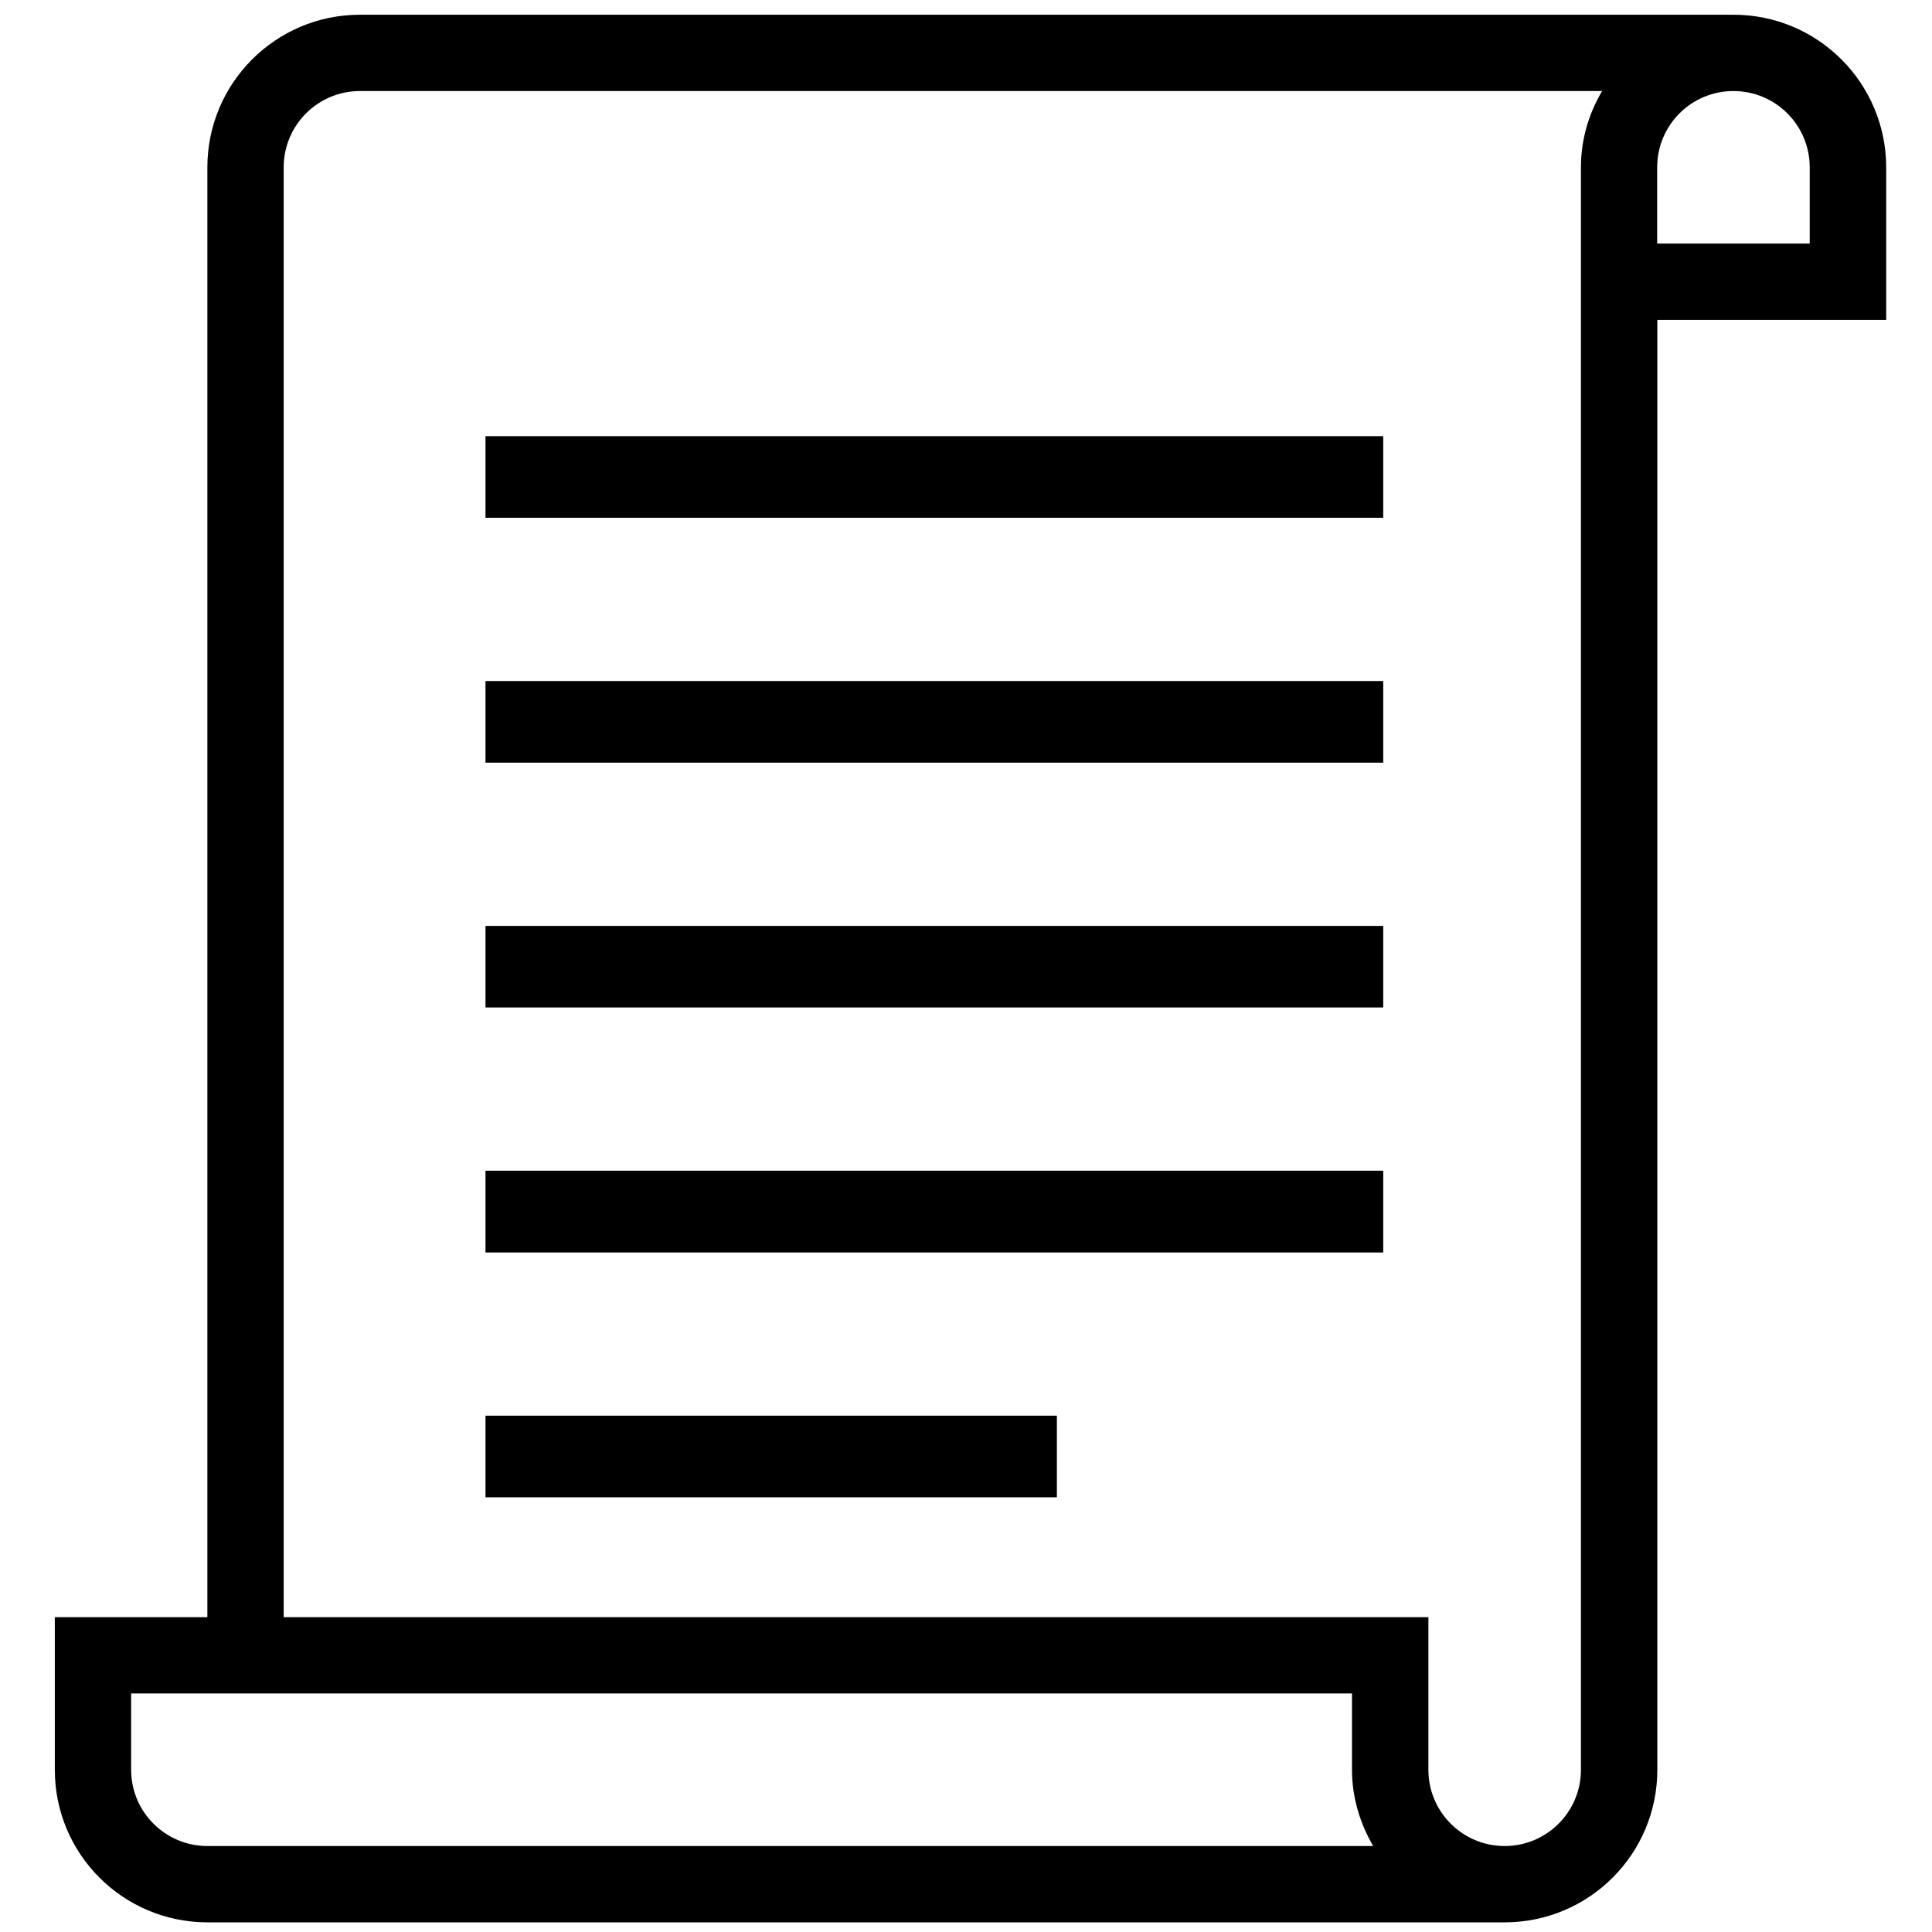 <?xml version="1.0" encoding="utf-8"?>
<!-- Generator: Adobe Illustrator 15.1.0, SVG Export Plug-In . SVG Version: 6.00 Build 0)  -->
<svg version="1.2" baseProfile="tiny" id="Шар_1"
	 xmlns="http://www.w3.org/2000/svg" xmlns:xlink="http://www.w3.org/1999/xlink" x="0px" y="0px" width="24px" height="24px"
	 viewBox="0 0 24 24" xml:space="preserve">
<g>
	<path fill="none" d="M3.524,2.079v18.01h14.219v1.896c0,0.523,0.424,0.947,0.948,0.947c0.522,0,0.947-0.424,0.947-0.947V2.079
		c0-0.348,0.099-0.668,0.264-0.948H4.472C3.949,1.13,3.524,1.555,3.524,2.079z M6.031,5.418h11.152v1.014H6.031V5.418z M6.031,8.46
		h11.152v1.014H6.031V8.46z M6.031,11.502h11.152v1.013H6.031V11.502z M6.031,14.543h11.152v1.016H6.031V14.543z M6.031,17.586
		h7.098V18.6H6.031V17.586z"/>
	<path fill="none" d="M16.794,21.036H1.628v0.948c0,0.523,0.424,0.947,0.948,0.947h14.48c-0.162-0.279-0.263-0.601-0.263-0.947
		V21.036z"/>
	<path fill="none" d="M21.534,1.13c-0.524,0-0.947,0.424-0.947,0.948v0.948h1.896V2.079C22.482,1.555,22.059,1.13,21.534,1.13z"/>
	<path fill="#000" d="M21.534,0.183H4.472c-1.047,0-1.896,0.849-1.896,1.896v18.01H0.681v1.896c0,1.048,0.849,1.895,1.896,1.895
		h16.115c1.046,0,1.896-0.847,1.896-1.895V3.974h2.843V2.079C23.43,1.031,22.581,0.183,21.534,0.183z M2.577,22.932
		c-0.524,0-0.948-0.424-0.948-0.947v-0.948h15.166v0.948c0,0.347,0.101,0.668,0.263,0.947H2.577z M19.639,2.079v19.906
		c0,0.523-0.425,0.947-0.947,0.947c-0.524,0-0.948-0.424-0.948-0.947v-1.896H3.524V2.079c0-0.524,0.424-0.948,0.948-0.948h15.43
		C19.737,1.41,19.639,1.731,19.639,2.079z M22.482,3.026h-1.896V2.079c0-0.524,0.423-0.948,0.947-0.948s0.948,0.424,0.948,0.948
		V3.026z"/>
	<rect x="6.031" y="5.418" fill="#000" width="11.152" height="1.014"/>
	<rect x="6.031" y="8.46" fill="#000" width="11.152" height="1.014"/>
	<rect x="6.031" y="11.502" fill="#000" width="11.152" height="1.013"/>
	<rect x="6.031" y="14.543" fill="#000" width="11.152" height="1.016"/>
	<rect x="6.031" y="17.586" fill="#000" width="7.098" height="1.014"/>
</g>
</svg>
